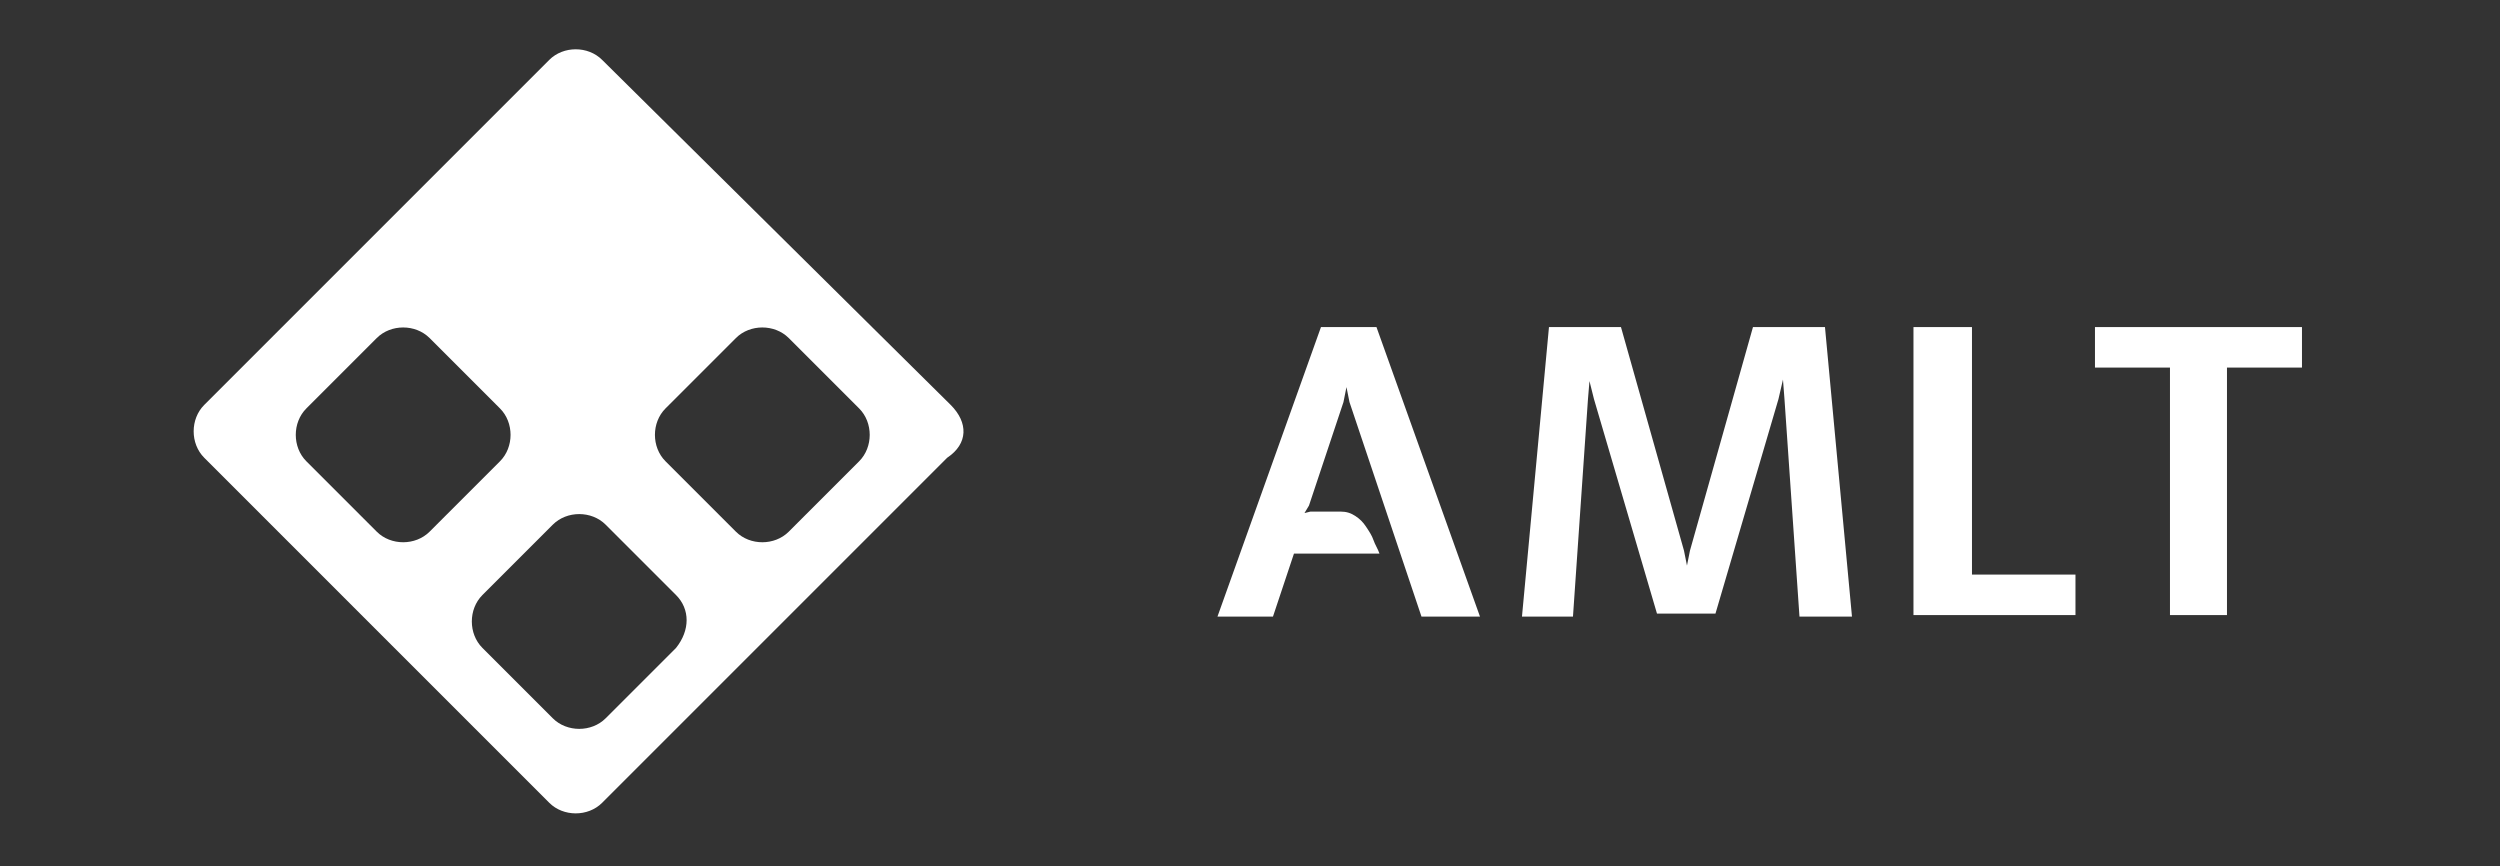 <?xml version="1.0" encoding="utf-8"?>
<!-- Generator: Adobe Illustrator 23.0.2, SVG Export Plug-In . SVG Version: 6.00 Build 0)  -->
<svg version="1.1" id="Layer_1" xmlns="http://www.w3.org/2000/svg" xmlns:xlink="http://www.w3.org/1999/xlink" x="0px" y="0px"
	 viewBox="0 0 71 24.6" style="enable-background:new 0 0 71 24.6;" xml:space="preserve">
<rect x="0" y="0" width="71" height="24.6" fill="#333333" stroke="none"/>
<style type="text/css">
	.st0{fill:#FFFFFF;}
	.st1{enable-background:new    ;}
</style>
<g>
	<path class="st0" d="M27,11.5l-9.9-9.8c-0.4-0.4-1.1-0.4-1.5,0l-9.8,9.8c-0.4,0.4-0.4,1.1,0,1.5l9.8,9.8c0.4,0.4,1.1,0.4,1.5,0
		l9.8-9.8C27.5,12.6,27.5,12,27,11.5z M10.7,15.1l-2-2c-0.4-0.4-0.4-1.1,0-1.5l2-2c0.4-0.4,1.1-0.4,1.5,0l2,2c0.4,0.4,0.4,1.1,0,1.5
		l-2,2C11.8,15.5,11.1,15.5,10.7,15.1z M19.2,18.4l-2,2c-0.4,0.4-1.1,0.4-1.5,0l-2-2c-0.4-0.4-0.4-1.1,0-1.5l2-2
		c0.4-0.4,1.1-0.4,1.5,0l2,2C19.6,17.3,19.6,17.9,19.2,18.4z M24.4,13.1l-2,2c-0.4,0.4-1.1,0.4-1.5,0l-2-2c-0.4-0.4-0.4-1.1,0-1.5
		l2-2c0.4-0.4,1.1-0.4,1.5,0l2,2C24.8,12,24.8,12.7,24.4,13.1z"/>
	<g transform="matrix(0.426,0,0,0.426,-44.958,-77.189)">
		<g class="st1">
			<path class="st0" d="M191.8,218.1l-1.4,4.2h-3.7l6.9-19.3h3.7l6.9,19.3h-3.9l-4.8-14.3l-0.2-1l-0.2,1l-2.3,6.9l-0.3,0.5l0.4-0.1
				h2c0.4,0,0.7,0.1,1,0.3c0.3,0.2,0.5,0.4,0.7,0.7c0.2,0.3,0.4,0.6,0.5,0.9c0.1,0.3,0.3,0.6,0.4,0.9H191.8z"/>
			<path class="st0" d="M208.8,203h4.8l4.2,14.9l0.2,1l0.2-1l4.2-14.9h4.8l1.8,19.3h-3.5l-1-14.5l-0.1-1.3l-0.3,1.3l-4.2,14.3h-3.9
				l-4.2-14.3l-0.3-1.2l-0.1,1.2l-1,14.5H207L208.8,203z"/>
			<path class="st0" d="M233.2,203h3.8v16.5h6.9v2.7h-10.8V203z"/>
			<path class="st0" d="M245.2,205.8V203h13.8v2.7h-5v16.5h-3.8v-16.5H245.2z"/>
		</g>
	</g>
</g>
</svg>
